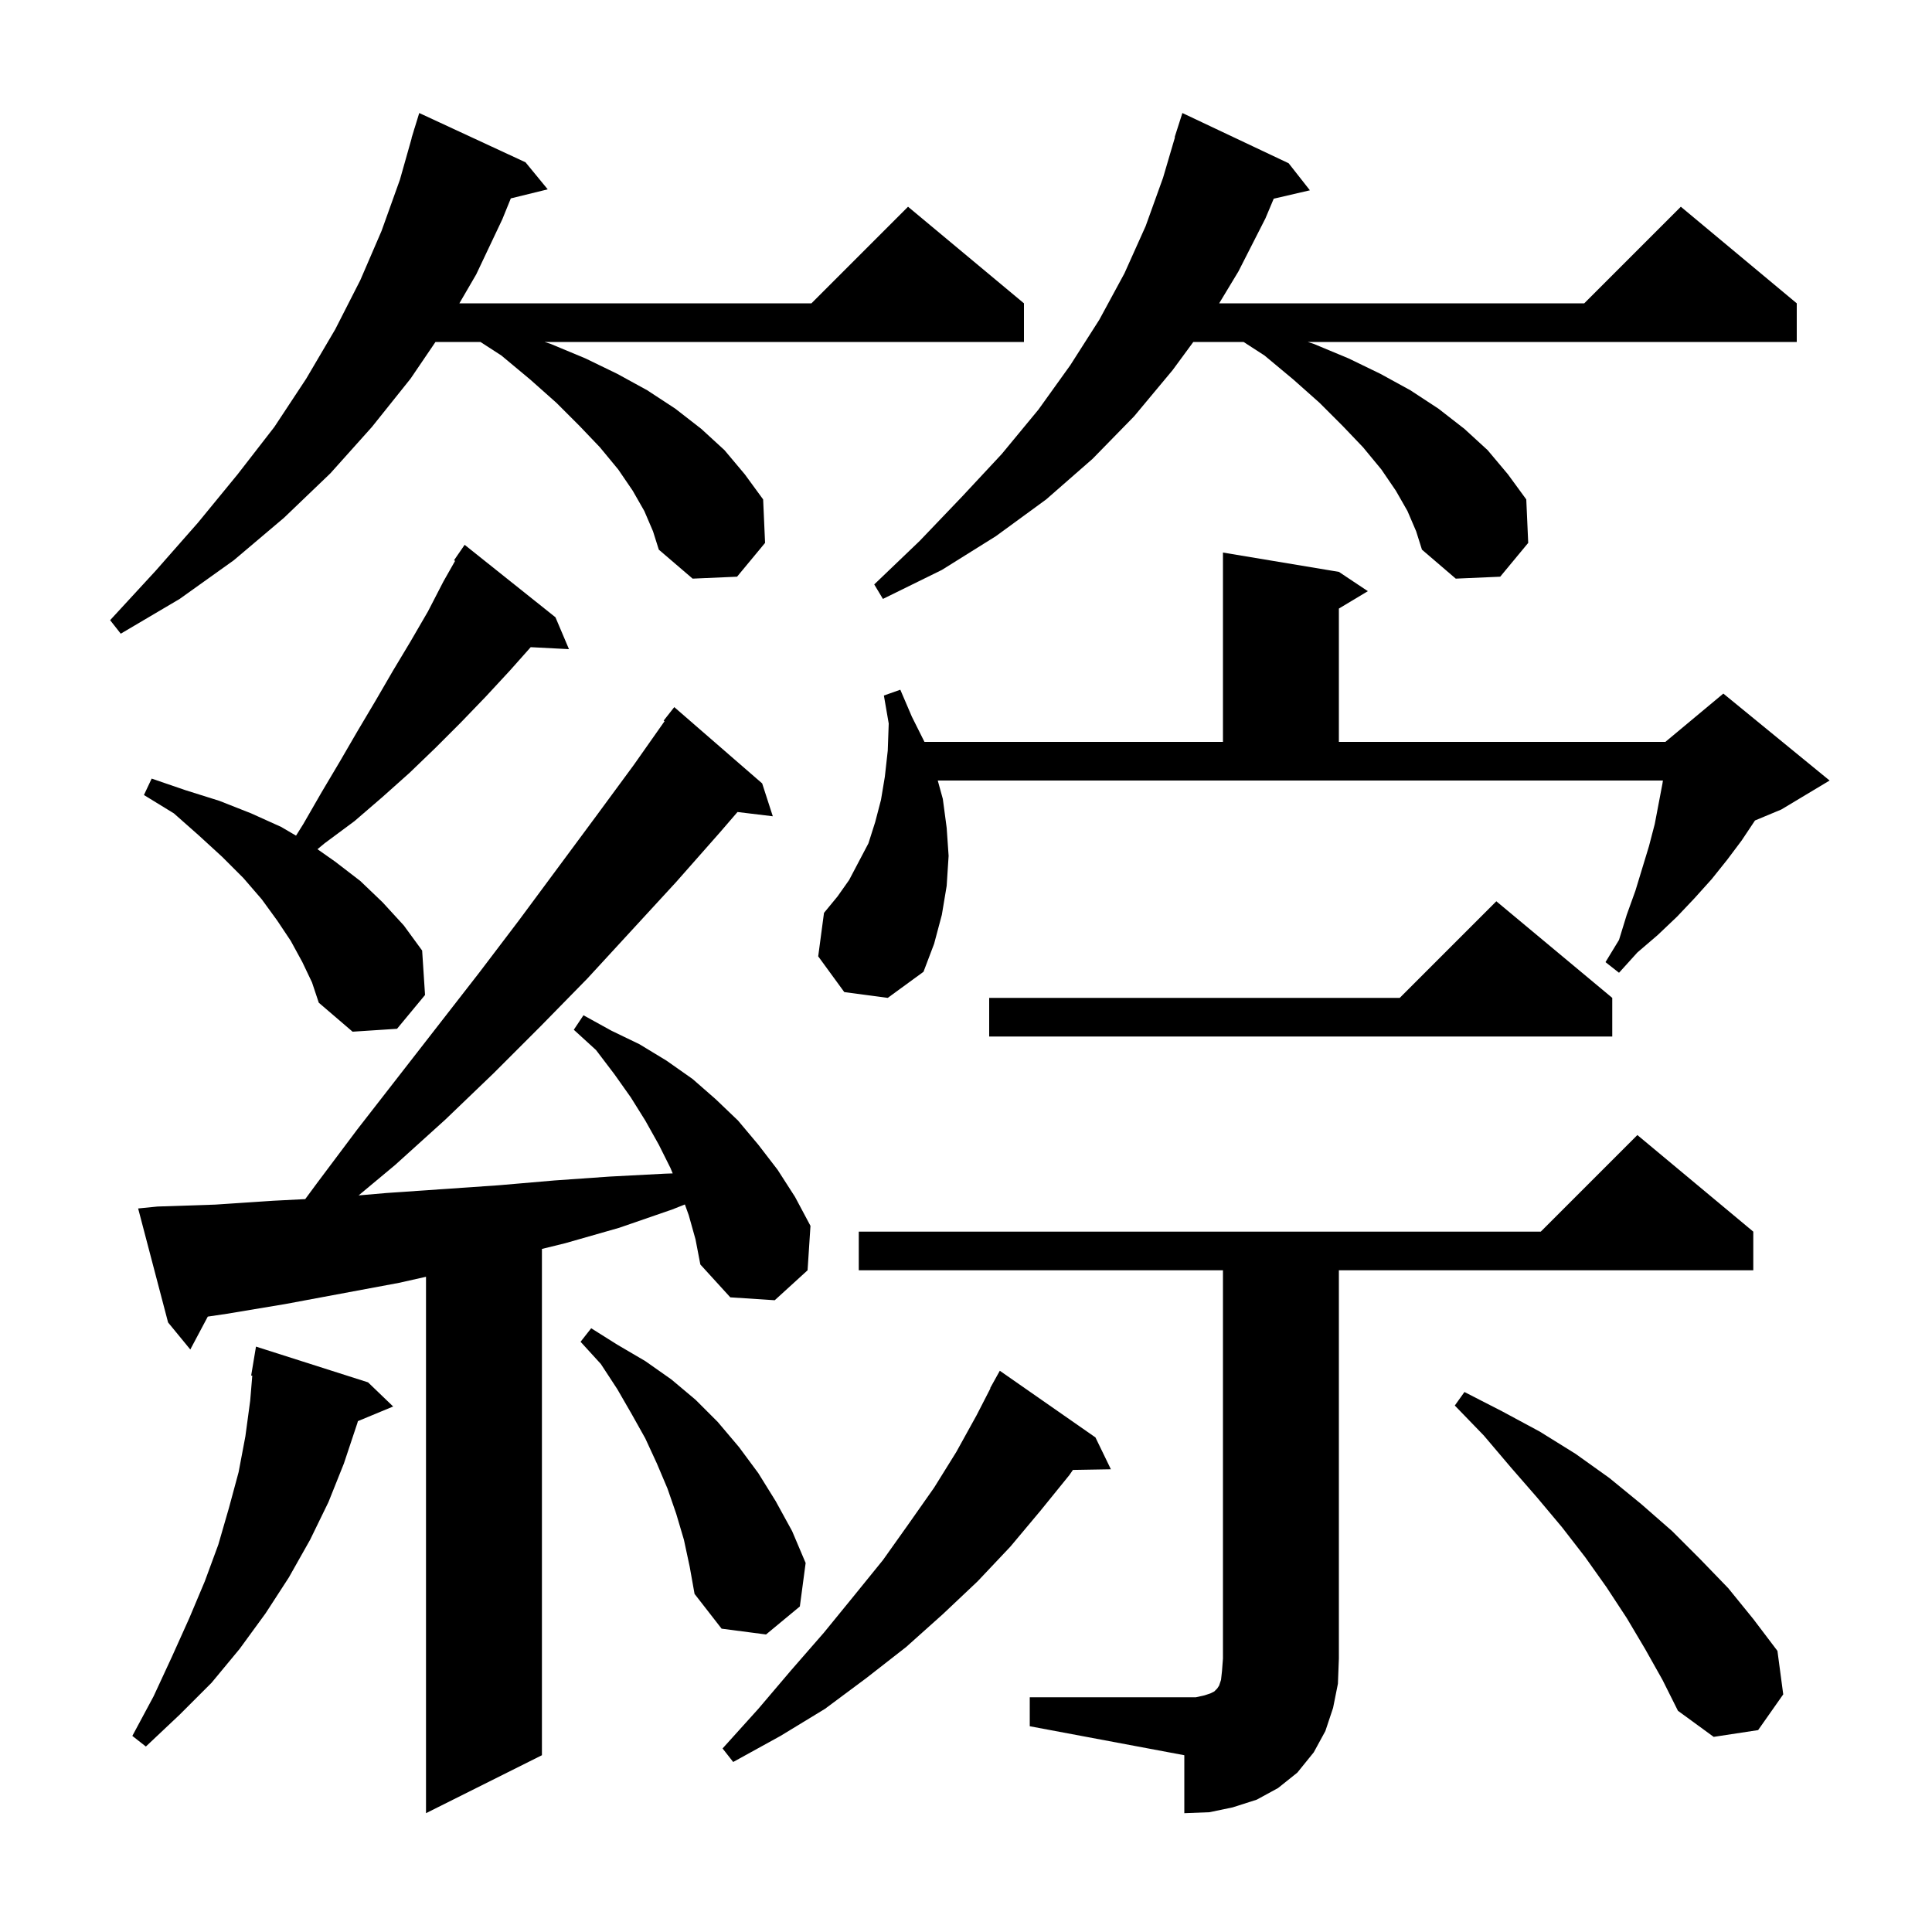 <svg xmlns="http://www.w3.org/2000/svg" xmlns:xlink="http://www.w3.org/1999/xlink" version="1.1" baseProfile="full" viewBox="0 0 200 200" width="200" height="200">
<g fill="black">
<path d="M 71.3 125.8 L 70.899 124.685 L 69.6 125.2 L 64.1 127.1 L 58.5 128.7 L 56.1 129.289 L 56.1 181.7 L 44.1 187.7 L 44.1 132.172 L 41.3 132.8 L 29.5 135.0 L 23.5 136.0 L 21.51 136.294 L 19.7 139.7 L 17.4 136.9 L 14.3 125.1 L 16.3 124.9 L 22.3 124.7 L 28.3 124.3 L 31.597 124.132 L 32.8 122.5 L 37.0 116.9 L 49.6 100.7 L 53.7 95.3 L 61.7 84.5 L 65.6 79.2 L 68.795 74.66 L 68.7 74.6 L 69.8 73.2 L 78.9 81.1 L 80.0 84.5 L 76.347 84.059 L 74.5 86.2 L 70.0 91.3 L 60.8 101.3 L 56.0 106.2 L 51.1 111.1 L 46.1 115.9 L 40.9 120.6 L 37.122 123.748 L 40.0 123.5 L 51.6 122.7 L 57.4 122.2 L 63.1 121.8 L 68.8 121.5 L 69.638 121.471 L 69.4 120.9 L 68.2 118.5 L 66.8 116.0 L 65.3 113.6 L 63.6 111.2 L 61.7 108.7 L 59.4 106.6 L 60.4 105.1 L 63.3 106.7 L 66.2 108.1 L 69.0 109.8 L 71.7 111.7 L 74.1 113.8 L 76.4 116.0 L 78.5 118.5 L 80.5 121.1 L 82.3 123.9 L 83.9 126.9 L 83.6 131.5 L 80.2 134.6 L 75.6 134.3 L 72.5 130.9 L 72.0 128.3 Z M 106.6 175.7 L 123.8 175.7 L 124.7 175.5 L 125.3 175.3 L 125.7 175.1 L 126.0 174.8 L 126.2 174.5 L 126.4 173.9 L 126.5 173.0 L 126.6 171.7 L 126.6 131.5 L 88.9 131.5 L 88.9 127.5 L 159.5 127.5 L 169.5 117.5 L 181.5 127.5 L 181.5 131.5 L 138.6 131.5 L 138.6 171.7 L 138.5 174.3 L 138.0 176.8 L 137.2 179.2 L 136.0 181.4 L 134.3 183.5 L 132.3 185.1 L 130.1 186.3 L 127.6 187.1 L 125.2 187.6 L 122.6 187.7 L 122.6 181.7 L 106.6 178.7 Z M 113.4 148.8 L 115.0 152.1 L 111.069 152.167 L 110.7 152.7 L 107.7 156.4 L 104.6 160.1 L 101.2 163.7 L 97.6 167.1 L 93.8 170.5 L 89.7 173.7 L 85.4 176.9 L 80.8 179.7 L 75.9 182.4 L 74.8 181.0 L 78.5 176.9 L 81.9 172.9 L 85.3 169.0 L 88.4 165.2 L 91.4 161.5 L 94.1 157.7 L 96.7 154.0 L 99.0 150.3 L 101.1 146.5 L 102.531 143.714 L 102.5 143.7 L 103.5 141.9 Z M 38.1 143.1 L 40.7 145.6 L 37.048 147.116 L 37.0 147.3 L 35.6 151.5 L 34.0 155.5 L 32.1 159.4 L 29.9 163.3 L 27.5 167.0 L 24.8 170.7 L 21.9 174.2 L 18.6 177.5 L 15.1 180.8 L 13.7 179.7 L 15.9 175.6 L 17.8 171.5 L 19.6 167.5 L 21.2 163.7 L 22.6 159.9 L 23.7 156.1 L 24.7 152.4 L 25.4 148.7 L 25.9 145.0 L 26.116 142.407 L 26.0 142.4 L 26.5 139.4 Z M 170.3 170.7 L 168.4 167.5 L 166.3 164.3 L 164.1 161.2 L 161.7 158.1 L 159.1 155.0 L 156.4 151.9 L 153.6 148.6 L 150.6 145.5 L 151.6 144.1 L 155.5 146.1 L 159.4 148.2 L 163.1 150.5 L 166.6 153.0 L 169.9 155.7 L 173.1 158.5 L 176.0 161.4 L 178.9 164.4 L 181.5 167.6 L 184.0 170.9 L 184.6 175.4 L 182.0 179.1 L 177.4 179.8 L 173.7 177.1 L 172.1 173.9 Z M 70.8 159.4 L 70.0 156.7 L 69.1 154.1 L 68.0 151.5 L 66.8 148.9 L 65.4 146.4 L 63.9 143.8 L 62.2 141.2 L 60.1 138.9 L 61.2 137.5 L 63.9 139.2 L 66.8 140.9 L 69.5 142.8 L 72.0 144.9 L 74.3 147.2 L 76.5 149.8 L 78.5 152.5 L 80.3 155.4 L 82.0 158.5 L 83.4 161.8 L 82.8 166.3 L 79.3 169.2 L 74.7 168.6 L 71.9 165.0 L 71.4 162.2 Z M 166.9 103.3 L 166.9 107.3 L 102.4 107.3 L 102.4 103.3 L 144.9 103.3 L 154.9 93.3 Z M 31.3 99.6 L 30.1 97.4 L 28.7 95.3 L 27.1 93.1 L 25.2 90.9 L 23.0 88.7 L 20.6 86.5 L 18.0 84.2 L 14.9 82.3 L 15.7 80.6 L 19.2 81.8 L 22.7 82.9 L 26.0 84.2 L 29.1 85.6 L 30.646 86.506 L 31.4 85.3 L 33.3 82.0 L 35.2 78.8 L 37.0 75.7 L 38.9 72.5 L 40.7 69.4 L 42.5 66.4 L 44.3 63.3 L 45.9 60.2 L 47.111 58.063 L 47.0 58.0 L 48.1 56.4 L 57.5 63.9 L 58.9 67.2 L 54.938 66.995 L 52.8 69.4 L 50.3 72.1 L 47.7 74.8 L 45.1 77.4 L 42.4 80.0 L 39.6 82.5 L 36.7 85.0 L 33.6 87.3 L 32.865 87.909 L 34.7 89.2 L 37.3 91.2 L 39.6 93.4 L 41.8 95.8 L 43.7 98.4 L 44.0 103.0 L 41.1 106.5 L 36.5 106.8 L 33.0 103.8 L 32.3 101.7 Z M 87.4 102.7 L 84.7 99.0 L 85.3 94.5 L 86.7 92.8 L 87.9 91.1 L 89.9 87.3 L 90.6 85.1 L 91.2 82.8 L 91.6 80.4 L 91.9 77.7 L 92.0 74.9 L 91.5 72.0 L 93.2 71.4 L 94.4 74.2 L 95.7 76.8 L 126.6 76.8 L 126.6 57.2 L 138.6 59.2 L 141.6 61.2 L 138.6 63.0 L 138.6 76.8 L 172.4 76.8 L 178.4 71.8 L 189.4 80.8 L 184.4 83.8 L 181.677 84.935 L 180.3 87.0 L 178.8 89.0 L 177.2 91.0 L 175.4 93.0 L 173.6 94.9 L 171.6 96.8 L 169.5 98.6 L 167.6 100.7 L 166.2 99.6 L 167.6 97.3 L 168.4 94.7 L 169.3 92.2 L 170.7 87.6 L 171.3 85.3 L 172.1 81.1 L 172.143 80.8 L 97.076 80.8 L 97.6 82.7 L 98.0 85.7 L 98.2 88.6 L 98.0 91.7 L 97.5 94.7 L 96.7 97.7 L 95.6 100.6 L 91.9 103.3 Z M 66.7 52.9 L 65.5 50.8 L 64.0 48.6 L 62.1 46.3 L 60.0 44.1 L 57.6 41.7 L 54.9 39.3 L 51.9 36.8 L 49.736 35.4 L 45.081 35.4 L 42.5 39.2 L 38.5 44.2 L 34.2 49.0 L 29.4 53.6 L 24.2 58.0 L 18.6 62.0 L 12.5 65.6 L 11.4 64.2 L 16.1 59.1 L 20.5 54.1 L 24.6 49.1 L 28.4 44.2 L 31.7 39.2 L 34.7 34.1 L 37.3 29.0 L 39.5 23.9 L 41.4 18.6 L 42.616 14.303 L 42.6 14.3 L 42.812 13.612 L 42.9 13.3 L 42.907 13.302 L 43.4 11.7 L 54.4 16.8 L 56.7 19.6 L 52.879 20.538 L 52.0 22.7 L 49.3 28.4 L 47.555 31.4 L 84.0 31.4 L 94.0 21.4 L 106.0 31.4 L 106.0 35.4 L 56.367 35.4 L 57.0 35.6 L 60.6 37.1 L 63.9 38.7 L 67.0 40.4 L 69.9 42.3 L 72.6 44.4 L 75.0 46.6 L 77.1 49.1 L 79.0 51.7 L 79.2 56.2 L 76.3 59.7 L 71.7 59.9 L 68.2 56.9 L 67.6 55.0 Z M 145.7 52.9 L 144.5 50.8 L 143.0 48.6 L 141.1 46.3 L 139.0 44.1 L 136.6 41.7 L 133.9 39.3 L 130.9 36.8 L 128.736 35.4 L 123.531 35.4 L 121.4 38.3 L 117.4 43.1 L 113.1 47.5 L 108.3 51.7 L 103.1 55.5 L 97.5 59.0 L 91.4 62.0 L 90.5 60.5 L 95.2 56.0 L 99.6 51.4 L 103.7 47.0 L 107.5 42.4 L 110.8 37.8 L 113.8 33.1 L 116.4 28.3 L 118.6 23.4 L 120.4 18.4 L 121.633 14.208 L 121.6 14.2 L 122.4 11.7 L 133.4 16.9 L 135.6 19.7 L 131.855 20.569 L 131.0 22.6 L 128.2 28.1 L 126.208 31.4 L 164.0 31.4 L 174.0 21.4 L 186.0 31.4 L 186.0 35.4 L 135.367 35.4 L 136.0 35.6 L 139.6 37.1 L 142.9 38.7 L 146.0 40.4 L 148.9 42.3 L 151.6 44.4 L 154.0 46.6 L 156.1 49.1 L 158.0 51.7 L 158.2 56.2 L 155.3 59.7 L 150.7 59.9 L 147.2 56.9 L 146.6 55.0 Z " />
</g>
</svg>
